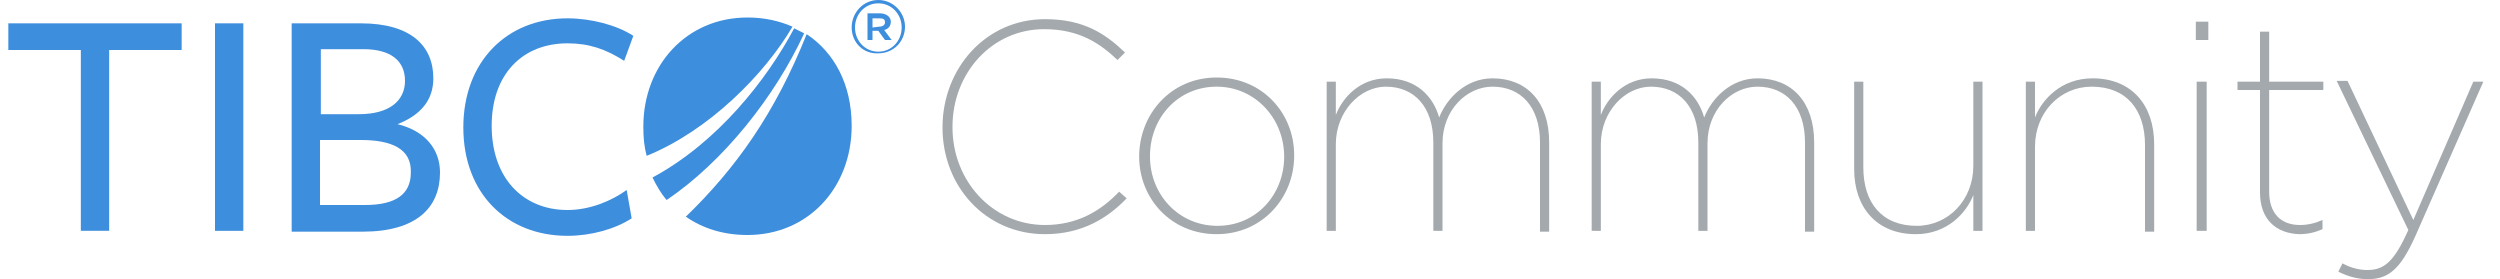 <?xml version="1.0" encoding="utf-8"?>
<!-- Generator: Adobe Illustrator 18.1.1, SVG Export Plug-In . SVG Version: 6.00 Build 0)  -->
<svg version="1.1" id="Layer_1" xmlns="http://www.w3.org/2000/svg" xmlns:xlink="http://www.w3.org/1999/xlink" x="0px" y="0px"
	 viewBox="135 -0.5 300 33.5" enable-background="new 135 -0.5 300 33.5" xml:space="preserve">
<g>
	<g>
		<path fill="#A4A9AD" d="M248.1,14.8L248.1,14.8c0-7.1,5.2-13,12.3-13c4.6,0,7.2,1.7,9.6,4l-0.9,0.9c-2.1-2-4.6-3.7-8.8-3.7
			c-6.3,0-11,5.3-11,11.7v0.1c0,6.4,4.8,11.7,11.1,11.7c3.9,0,6.7-1.7,8.9-4l0.9,0.8c-2.3,2.4-5.4,4.3-9.8,4.3
			C253.3,27.6,248.1,21.9,248.1,14.8z"/>
		<path fill="#A4A9AD" d="M271.7,18.3L271.7,18.3c0-5.1,3.8-9.5,9.3-9.5s9.3,4.3,9.3,9.3v0.1c0,5-3.8,9.4-9.3,9.4
			C275.5,27.6,271.7,23.3,271.7,18.3z M289.1,18.3L289.1,18.3c0-4.6-3.5-8.4-8.1-8.4c-4.7,0-8,3.8-8,8.3v0.1c0,4.5,3.4,8.3,8.1,8.3
			C285.8,26.6,289.1,22.8,289.1,18.3z"/>
		<path fill="#A4A9AD" d="M294.2,9.3h1.1v4c0.8-2.1,2.9-4.4,6.1-4.4c3.6,0,5.6,2.2,6.3,4.7c0.9-2.3,3.2-4.7,6.4-4.7
			c4.1,0,6.8,2.8,6.8,7.7v10.7h-1.1V16.6c0-4.3-2.3-6.7-5.7-6.7c-3.1,0-6,2.8-6,6.8v10.5H307V16.6c0-4.3-2.3-6.7-5.7-6.7
			c-3.1,0-6,3-6,6.9v10.4h-1.1V9.3z"/>
		<path fill="#A4A9AD" d="M326,9.3h1.1v4c0.8-2.1,2.9-4.4,6.1-4.4c3.6,0,5.6,2.2,6.3,4.7c0.9-2.3,3.2-4.7,6.4-4.7
			c4.1,0,6.8,2.8,6.8,7.7v10.7h-1.1V16.6c0-4.3-2.3-6.7-5.7-6.7c-3.1,0-6,2.8-6,6.8v10.5h-1.1V16.6c0-4.3-2.3-6.7-5.7-6.7
			c-3.1,0-6,3-6,6.9v10.4H326V9.3z"/>
		<path fill="#A4A9AD" d="M357.5,19.8V9.3h1.1v10.3c0,4.2,2.2,7,6.4,7c3.8,0,6.8-3.1,6.8-7.2V9.3h1.1v17.9h-1.1v-4.3
			c-0.8,2.1-3.1,4.7-6.9,4.7C360.2,27.6,357.5,24.4,357.5,19.8z"/>
		<path fill="#A4A9AD" d="M378.1,9.3h1.1v4.3c0.8-2.1,3.1-4.7,6.9-4.7c4.7,0,7.4,3.2,7.4,7.9v10.5h-1.1V16.9c0-4.2-2.2-7-6.4-7
			c-3.8,0-6.8,3.1-6.8,7.2v10.1h-1.1L378.1,9.3L378.1,9.3z"/>
		<path fill="#A4A9AD" d="M398.5,2.1h1.5v2.2h-1.5V2.1z M398.6,9.3h1.2v17.9h-1.2V9.3z"/>
		<path fill="#A4A9AD" d="M406.2,22.6V10.3h-2.7v-1h2.7v-6h1.1v6h6.5v1h-6.5v12.2c0,2.6,1.4,4,3.7,4c0.9,0,1.8-0.2,2.7-0.6V27
			c-0.9,0.4-1.8,0.6-2.8,0.6C408.1,27.5,406.2,25.8,406.2,22.6z"/>
		<path fill="#A4A9AD" d="M431.8,9.3h1.2l-8.1,18.4c-1.9,4.3-3.4,5.3-5.8,5.3c-1.3,0-2.5-0.4-3.5-0.9l0.5-1c0.9,0.5,1.9,0.8,3,0.8
			c2,0,3.2-1,4.9-4.8l-8.6-17.9h1.3l7.9,16.7L431.8,9.3z"/>
	</g>
	<g>
		<g>
			<g>
				<g>
					<g>
						<g>
							<g>
								<path fill="#3E8EDE" d="M148.1,5.5v21.7h-3.4V5.5H136V2.3h20.8v3.2H148.1z"/>
								<path fill="#3E8EDE" d="M160.8,27.2V2.3h3.4v24.9H160.8z"/>
								<path fill="#3E8EDE" d="M187.8,20.2c0,4.2-2.8,7.1-9.3,7.1H170v-25h8.3c6,0,8.7,2.7,8.7,6.6c0,2.6-1.5,4.4-4.3,5.5
									C186,15.2,187.8,17.4,187.8,20.2z M178.6,5.4h-5.1v7.8h4.6c3.6,0,5.5-1.6,5.5-4S181.9,5.4,178.6,5.4z M178.3,16.3h-4.9v7.8
									h5.4c3.7,0,5.5-1.3,5.5-3.9C184.4,17.3,181.9,16.3,178.3,16.3z"/>
								<path fill="#3E8EDE" d="M209.9,6.8c-2.2-1.4-4.2-2.1-6.8-2.1c-5.4,0-9.1,3.7-9.1,9.9c0,6.2,3.7,10.1,9.1,10.1
									c2.7,0,5.3-1.1,7.1-2.4l0.6,3.4c-2,1.3-4.9,2.1-7.7,2.1c-7.3,0-12.5-5.1-12.5-13s5.2-13.1,12.5-13.1c2.8,0,5.9,0.8,7.9,2.1
									L209.9,6.8z"/>
							</g>
							<g>
								<path fill="#3E8EDE" d="M231.5,3.5c-0.4-0.2-0.8-0.4-1.2-0.6c-3.3,6.2-9.2,13.7-17,17.9c0.5,1,1,1.9,1.7,2.7
									C221.8,18.9,228,11.1,231.5,3.5z"/>
								<path fill="#3E8EDE" d="M230.1,2.7c-1.6-0.7-3.4-1.1-5.4-1.1c-7.3,0-12.5,5.7-12.5,13.1c0,1.3,0.1,2.4,0.4,3.5
									C220,15.2,226.7,8.5,230.1,2.7z"/>
								<path fill="#3E8EDE" d="M231.8,3.6c-3.8,9.5-8.5,16.1-14.5,21.9c2,1.4,4.5,2.2,7.4,2.2c7.3,0,12.5-5.7,12.5-13.1
									C237.2,9.6,235.1,5.8,231.8,3.6z"/>
							</g>
							<g>
								<path fill="#3E8EDE" d="M237.2,2.8L237.2,2.8c0-1.8,1.4-3.3,3.2-3.3c1.8,0,3.2,1.5,3.2,3.2l0,0c0,1.8-1.4,3.2-3.2,3.2
									C238.6,6,237.2,4.6,237.2,2.8z M243.2,2.8L243.2,2.8c0-1.6-1.2-2.9-2.8-2.9s-2.8,1.3-2.8,2.9l0,0c0,1.6,1.2,2.9,2.8,2.9
									S243.2,4.4,243.2,2.8z M239.1,1.1h1.5c0.7,0,1.3,0.4,1.3,1c0,0.5-0.3,0.9-0.8,1l0.9,1.2h-0.8l-0.8-1.1h-0.7v1.1h-0.6V1.1z
									 M240.5,2.7c0.4,0,0.7-0.2,0.7-0.5c0-0.4-0.2-0.5-0.7-0.5h-0.8v1.1L240.5,2.7L240.5,2.7z"/>
							</g>
						</g>
					</g>
				</g>
			</g>
		</g>
	</g>
</g>
</svg>
